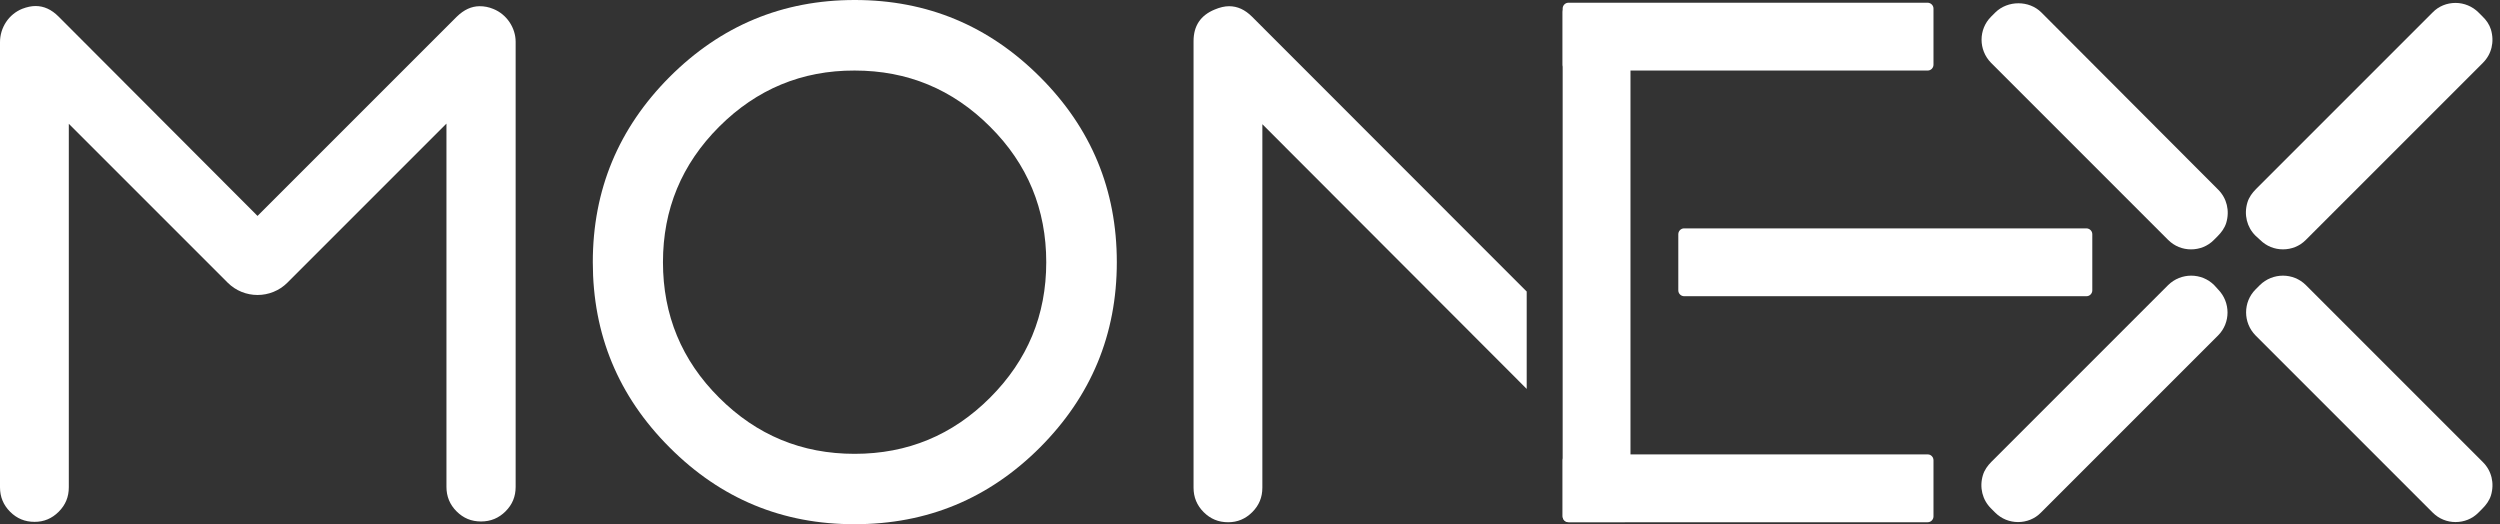 <svg width="124" height="26" viewBox="0 0 124 26" fill="none" xmlns="http://www.w3.org/2000/svg">
<rect x="0" y="0" width="124" height="26" fill="#333333" stroke="none"/>
<path d="M33.211 22.192C30.666 19.647 29.403 16.591 29.403 13.005C29.403 9.419 30.676 6.363 33.211 3.818C35.756 1.273 38.812 0 42.398 0C45.985 0 49.041 1.273 51.586 3.818C54.131 6.363 55.394 9.419 55.394 13.005C55.394 16.591 54.121 19.647 51.586 22.192C49.041 24.737 45.985 26 42.398 26C38.812 26.01 35.747 24.737 33.211 22.192ZM35.669 6.285C33.809 8.146 32.883 10.383 32.883 13.005C32.883 15.627 33.809 17.873 35.669 19.724C37.53 21.585 39.767 22.51 42.389 22.51C45.011 22.51 47.248 21.585 49.108 19.724C50.969 17.863 51.894 15.627 51.894 13.005C51.894 10.383 50.969 8.136 49.108 6.285C47.248 4.425 45.011 3.499 42.389 3.499C39.776 3.49 37.53 4.425 35.669 6.285Z" fill="white"/>
<path d="M24.467 0.443C24.236 0.347 24.014 0.308 23.792 0.308C23.387 0.308 23.011 0.482 22.655 0.829L12.773 10.71L2.902 0.819C2.555 0.472 2.179 0.299 1.764 0.299C1.552 0.299 1.34 0.347 1.109 0.434C0.434 0.703 0 1.369 0 2.092V24.168C0 24.64 0.164 25.045 0.501 25.383C0.839 25.72 1.234 25.884 1.716 25.884C2.179 25.884 2.574 25.72 2.911 25.383C3.249 25.045 3.413 24.65 3.413 24.168V6.141L7.105 9.833L11.289 14.017C12.108 14.836 13.439 14.836 14.258 14.017L22.144 6.131V8.146V12.956V18.066V24.149C22.144 24.621 22.308 25.026 22.645 25.363C22.983 25.701 23.378 25.865 23.86 25.865C24.332 25.865 24.737 25.701 25.075 25.363C25.412 25.026 25.576 24.631 25.576 24.149V2.072C25.576 1.388 25.142 0.713 24.467 0.443Z" fill="white"/>
<path d="M75.714 14.451L62.102 0.829C61.755 0.482 61.379 0.308 60.964 0.308C60.743 0.308 60.502 0.366 60.251 0.472C59.547 0.761 59.2 1.282 59.2 2.044V24.187C59.2 24.66 59.364 25.065 59.702 25.402C60.039 25.739 60.434 25.903 60.916 25.903C61.379 25.903 61.774 25.739 62.112 25.402C62.449 25.065 62.613 24.669 62.613 24.187V6.16L75.724 19.29V14.451H75.714Z" fill="white"/>
<path d="M101.252 0.618C100.645 0.011 99.584 0.011 98.967 0.618L98.755 0.83C98.129 1.457 98.129 2.478 98.755 3.115L107.537 11.897C107.856 12.215 108.26 12.369 108.675 12.369C109.09 12.369 109.504 12.215 109.813 11.897L109.996 11.714C110.179 11.531 110.343 11.309 110.42 11.058C110.603 10.451 110.449 9.834 110.025 9.41L101.252 0.618Z" fill="white"/>
<path d="M112.097 11.896C112.416 12.214 112.821 12.368 113.235 12.368C113.65 12.368 114.064 12.214 114.373 11.896L123.155 3.114C123.579 2.69 123.733 2.082 123.55 1.465C123.473 1.215 123.319 0.993 123.126 0.81L122.933 0.617C122.634 0.318 122.22 0.145 121.796 0.145C121.362 0.145 120.957 0.308 120.658 0.617L111.895 9.38C111.712 9.563 111.548 9.785 111.471 10.045C111.288 10.652 111.452 11.27 111.866 11.684L112.097 11.896Z" fill="white"/>
<path d="M114.373 14.142C113.746 13.516 112.725 13.516 112.088 14.142L111.876 14.354C111.25 14.981 111.25 16.003 111.876 16.639L120.659 25.422C120.977 25.74 121.382 25.894 121.796 25.894C122.211 25.894 122.625 25.74 122.934 25.422L123.126 25.229C123.31 25.046 123.474 24.824 123.551 24.573C123.734 23.966 123.58 23.349 123.155 22.925L114.373 14.142Z" fill="white"/>
<path d="M109.823 14.142C109.196 13.516 108.174 13.516 107.538 14.142L98.775 22.905C98.592 23.088 98.428 23.31 98.351 23.571C98.168 24.178 98.332 24.795 98.746 25.209L98.958 25.422C99.276 25.74 99.681 25.894 100.096 25.894C100.51 25.894 100.925 25.74 101.233 25.422L110.016 16.639C110.642 16.013 110.642 14.991 110.016 14.354L109.823 14.142Z" fill="white"/>
<path d="M80.583 25.894H77.797C77.643 25.894 77.508 25.768 77.508 25.604V0.588C77.508 0.434 77.633 0.299 77.797 0.299H80.583C80.737 0.299 80.872 0.424 80.872 0.588V25.604C80.863 25.768 80.737 25.894 80.583 25.894Z" fill="white"/>
<path d="M95.901 0.424V3.21C95.901 3.365 95.776 3.499 95.612 3.499H77.797C77.643 3.499 77.508 3.374 77.508 3.21V0.424C77.508 0.27 77.633 0.135 77.797 0.135H95.622C95.776 0.145 95.901 0.27 95.901 0.424Z" fill="white"/>
<path d="M103.778 11.617V14.403C103.778 14.557 103.653 14.692 103.489 14.692H83.533C83.379 14.692 83.244 14.566 83.244 14.403V11.617C83.244 11.462 83.37 11.327 83.533 11.327H103.498C103.653 11.337 103.778 11.462 103.778 11.617Z" fill="white"/>
<path d="M95.901 22.828V25.614C95.901 25.768 95.776 25.903 95.612 25.903H77.797C77.643 25.903 77.508 25.778 77.508 25.614V22.828C77.508 22.674 77.633 22.539 77.797 22.539H95.622C95.776 22.539 95.901 22.674 95.901 22.828Z" fill="white"/>
</svg>
